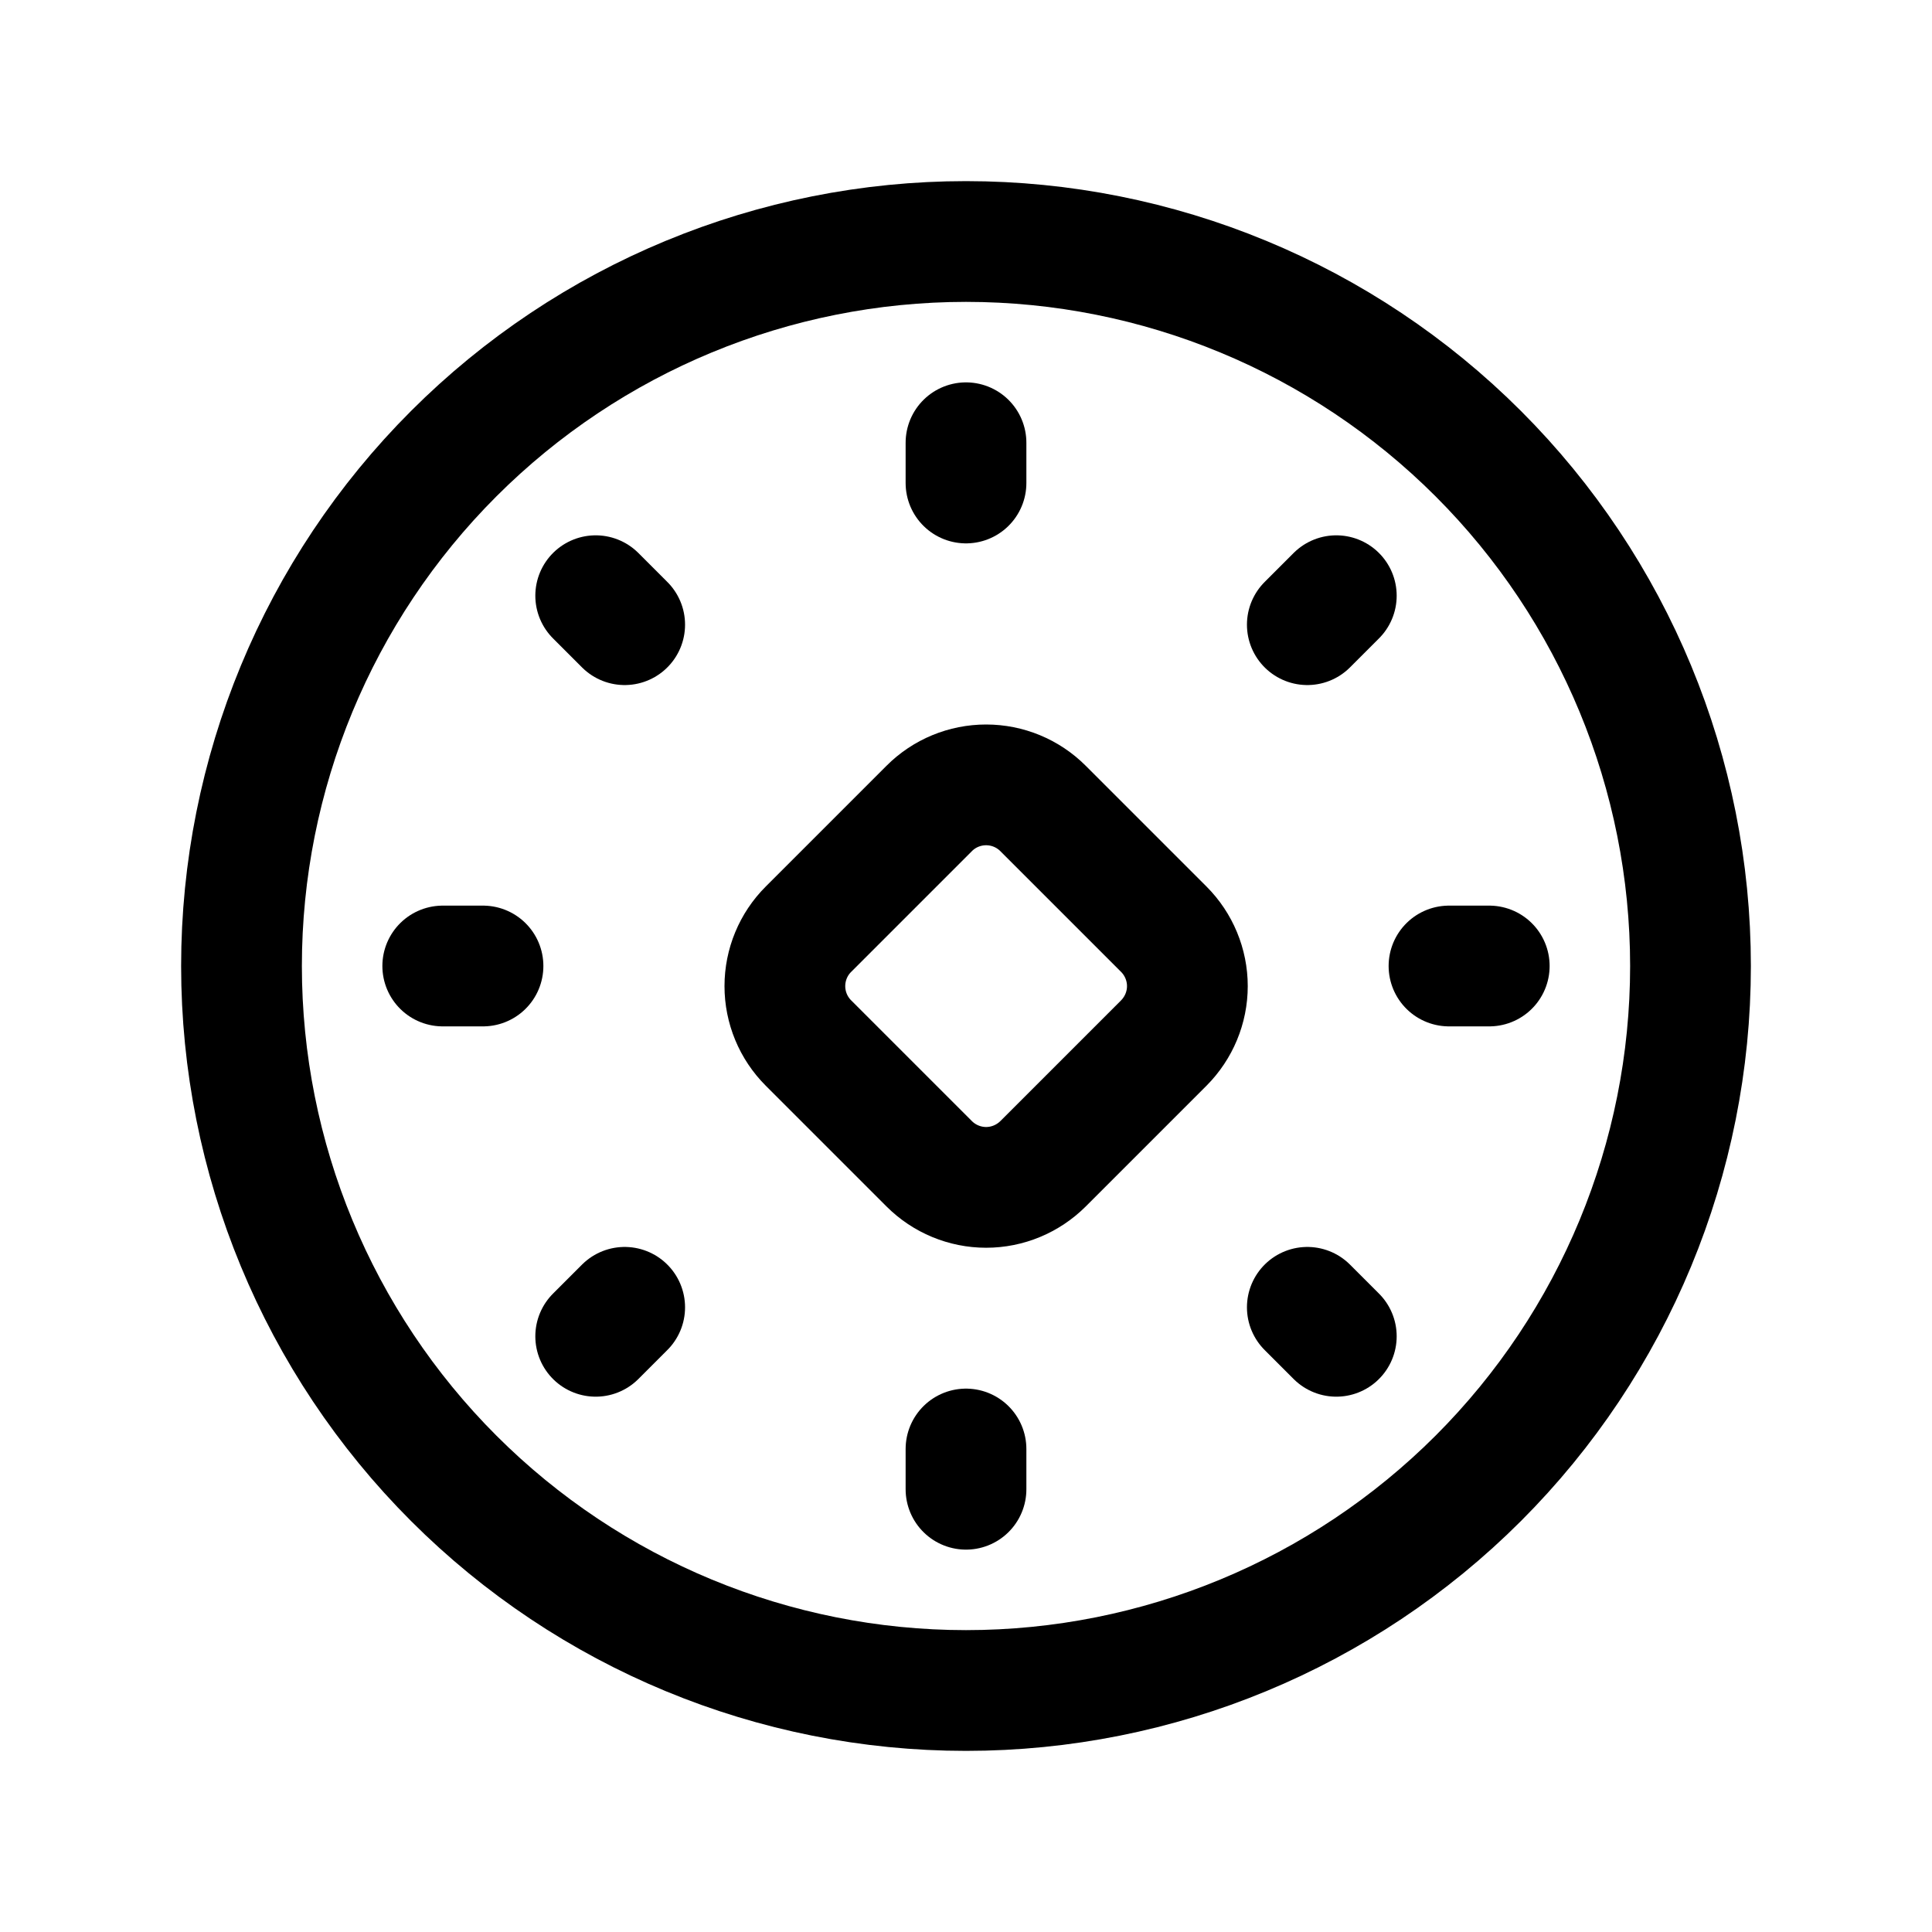 <svg width="24" height="24" viewBox="0 0 24 24" fill="none" xmlns="http://www.w3.org/2000/svg">
<path d="M12 21C14.387 21 16.676 20.052 18.364 18.364C20.052 16.676 21 14.387 21 12C21 9.613 20.052 7.324 18.364 5.636C16.676 3.948 14.387 3 12 3C9.613 3 7.324 3.948 5.636 5.636C3.948 7.324 3 9.613 3 12C3 14.387 3.948 16.676 5.636 18.364C7.324 20.052 9.613 21 12 21V21Z" stroke="currentColor" stroke-width="1.5" stroke-linecap="round" stroke-linejoin="round"/>
<path d="M12.957 10.043L14.457 11.543C14.644 11.73 14.75 11.985 14.75 12.25C14.75 12.515 14.644 12.769 14.457 12.957L12.957 14.457C12.769 14.644 12.515 14.75 12.25 14.75C11.985 14.75 11.73 14.644 11.543 14.457L10.043 12.957C9.855 12.769 9.75 12.515 9.75 12.25C9.75 11.985 9.855 11.73 10.043 11.543L11.543 10.043C11.73 9.855 11.985 9.75 12.25 9.75C12.515 9.75 12.769 9.855 12.957 10.043V10.043Z" stroke="currentColor" stroke-width="1.5" stroke-linecap="round" stroke-linejoin="round"/>
<path d="M5.5 12H6" stroke="currentColor" stroke-width="1.5" stroke-linecap="round" stroke-linejoin="round"/>
<path d="M18.5 12H18" stroke="currentColor" stroke-width="1.5" stroke-linecap="round" stroke-linejoin="round"/>
<path d="M7.76 16.24L7.4 16.6" stroke="currentColor" stroke-width="1.5" stroke-linecap="round" stroke-linejoin="round"/>
<path d="M16.24 7.76L16.6 7.4" stroke="currentColor" stroke-width="1.5" stroke-linecap="round" stroke-linejoin="round"/>
<path d="M12 18V18.5" stroke="currentColor" stroke-width="1.5" stroke-linecap="round" stroke-linejoin="round"/>
<path d="M12 5.5V6" stroke="currentColor" stroke-width="1.5" stroke-linecap="round" stroke-linejoin="round"/>
<path d="M16.24 16.24L16.6 16.6" stroke="currentColor" stroke-width="1.5" stroke-linecap="round" stroke-linejoin="round"/>
<path d="M7.4 7.4L7.76 7.76" stroke="currentColor" stroke-width="1.5" stroke-linecap="round" stroke-linejoin="round"/>
</svg>
